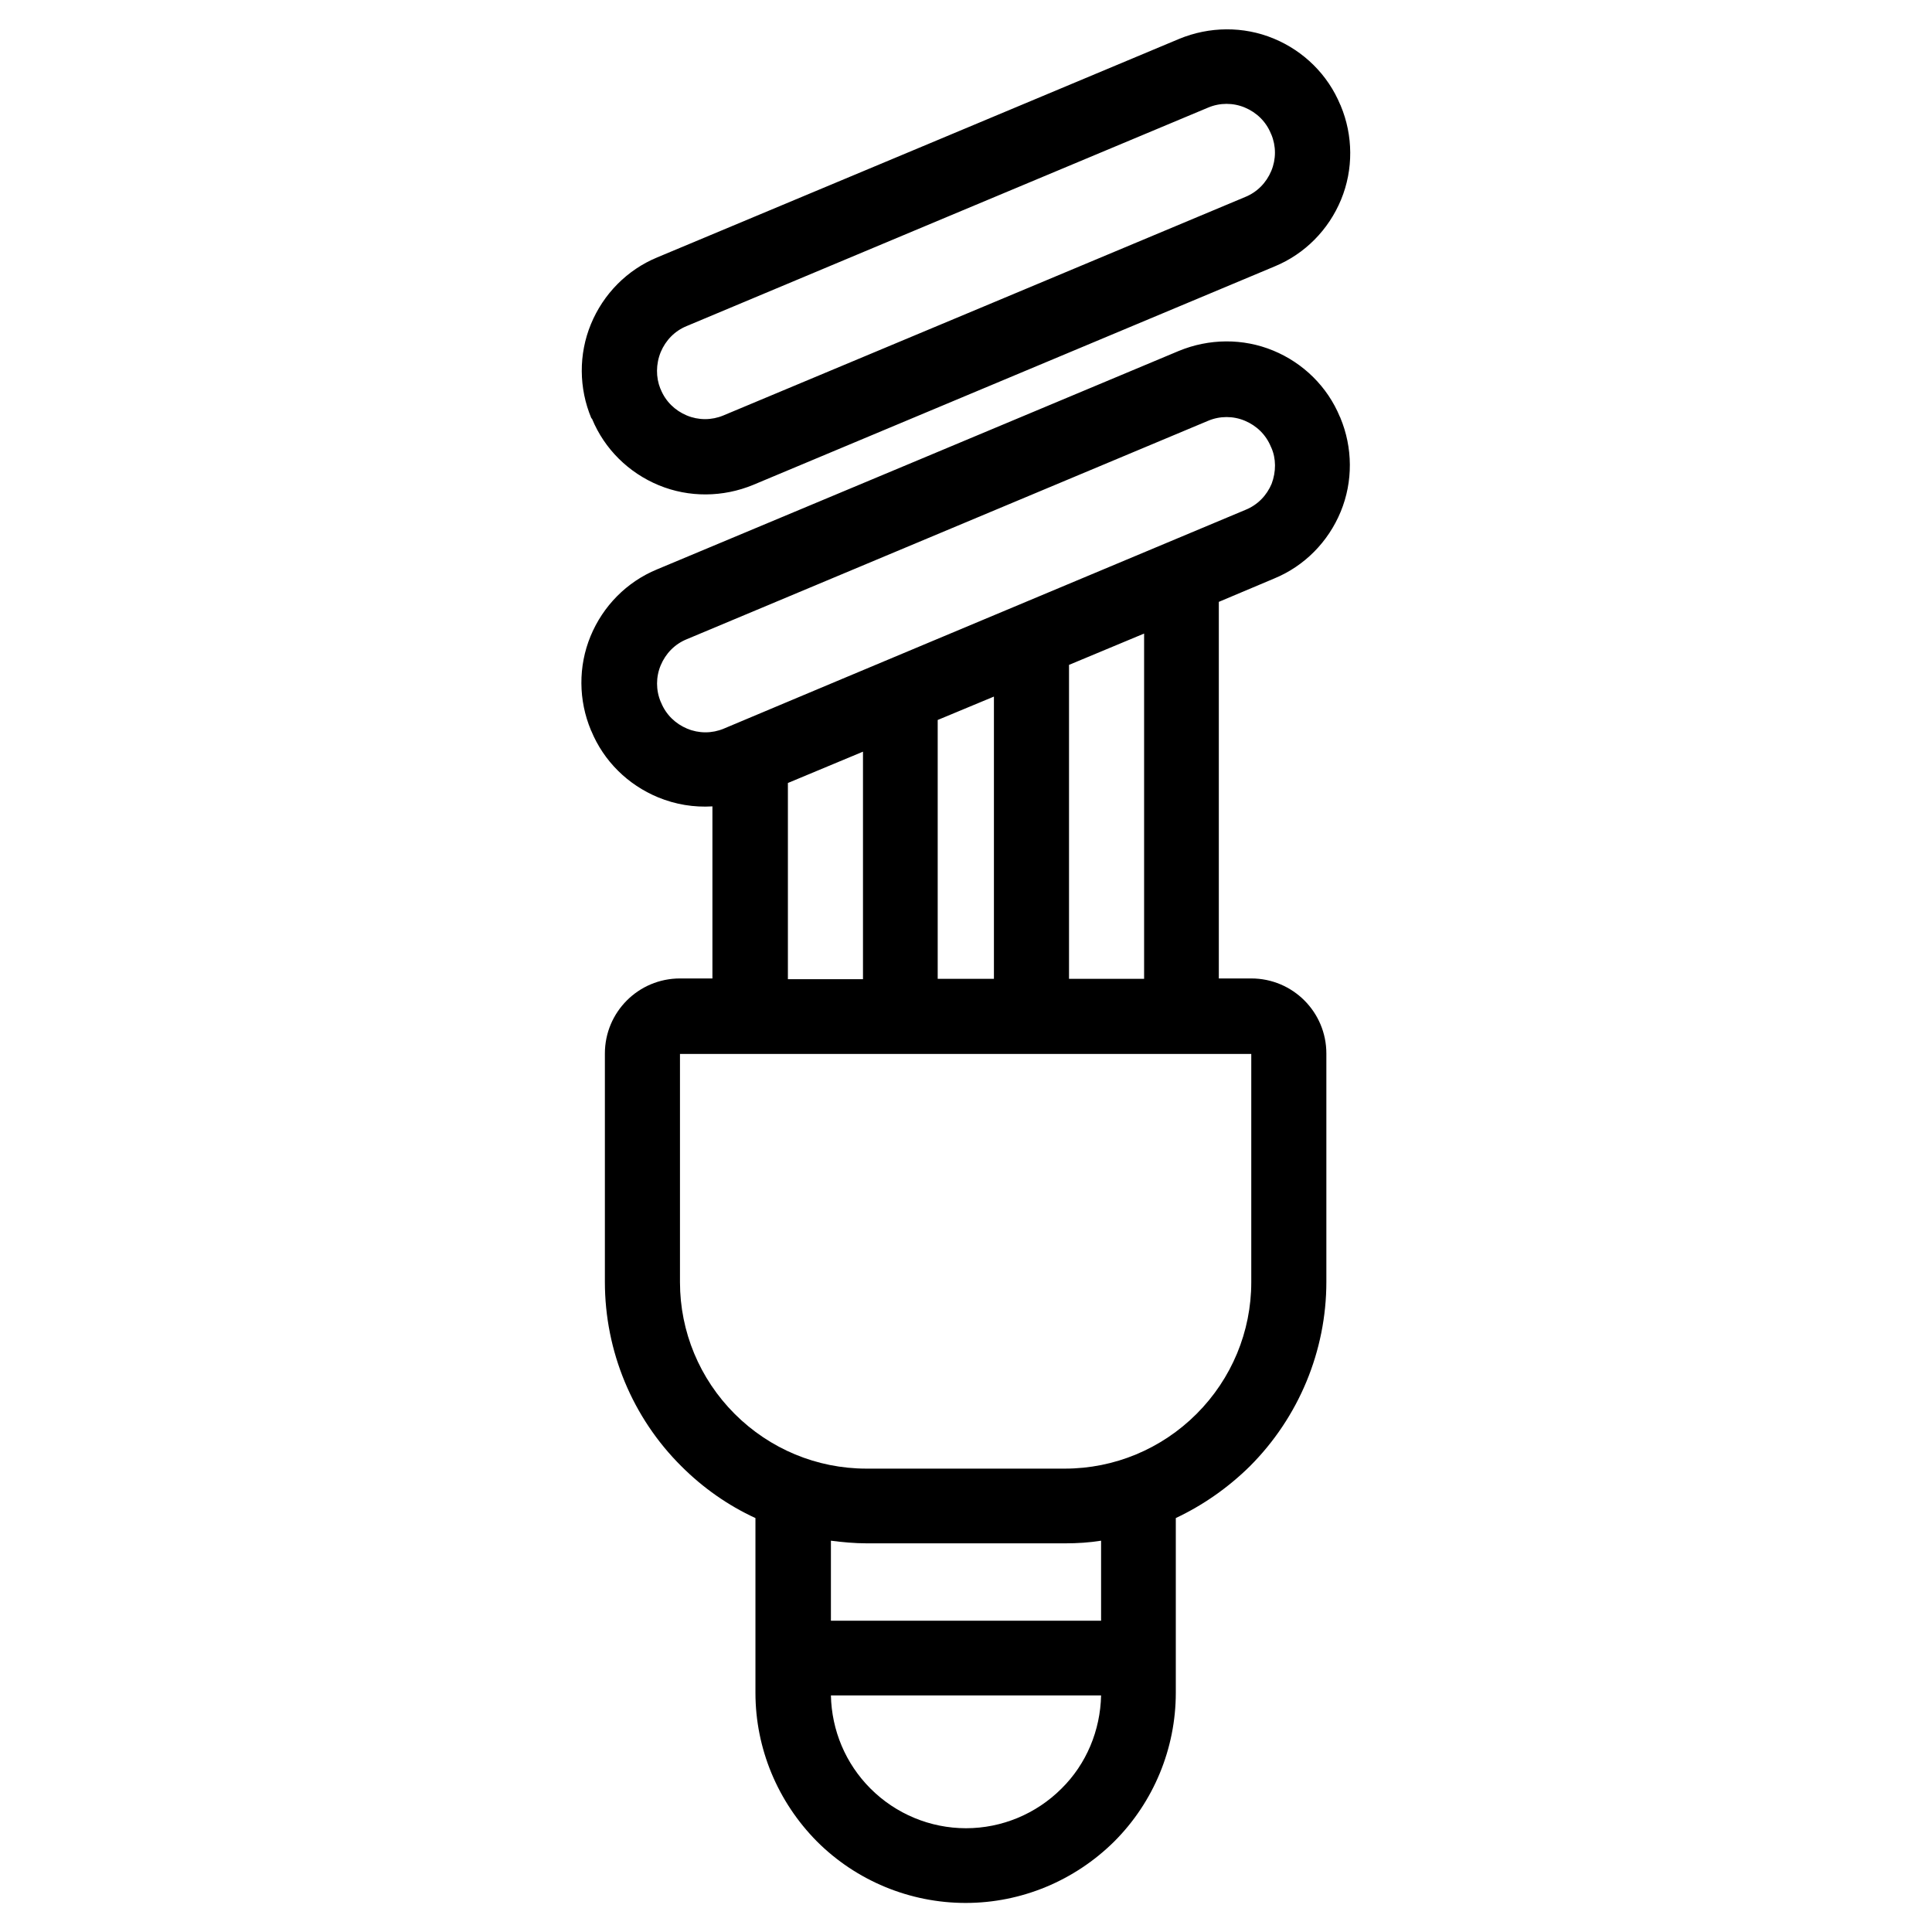 <?xml version="1.0" encoding="utf-8"?>
<!-- Generator: Adobe Illustrator 25.2.3, SVG Export Plug-In . SVG Version: 6.00 Build 0)  -->
<svg version="1.1" id="Layer_1" xmlns="http://www.w3.org/2000/svg" xmlns:xlink="http://www.w3.org/1999/xlink" x="0px" y="0px"
	 width="512px" height="512px" viewBox="0 0 512 512" style="enable-background:new 0 0 512 512;" xml:space="preserve">
<path d="M355.1,110.5c-3.3-8-9.7-14.3-17.7-17.6c-8-3.3-17-3.2-25,0.1c-29.8,12.5-108.4,45.4-138.3,57.9c-8,3.3-14.3,9.7-17.6,17.7
	c-3.3,8-3.2,17,0.1,24.9c0,0.1,0.1,0.2,0.1,0.2c3.3,8,9.7,14.3,17.7,17.6c4.6,1.9,9.5,2.7,14.4,2.4v45.6h-8.6
	c-11,0-19.9,8.9-19.9,19.9v60.5c0,18.4,7.3,36,20.3,48.9c5.7,5.7,12.4,10.4,19.6,13.7v46.3c0,14.8,5.9,28.9,16.3,39.4
	c10.4,10.4,24.6,16.3,39.4,16.3c14.8,0,28.9-5.9,39.4-16.3c10.4-10.4,16.3-24.6,16.3-39.4v-46.3c7.2-3.4,13.8-8,19.6-13.7
	c13-13,20.3-30.6,20.3-48.9v-60.5c0-11-8.9-19.9-19.9-19.9h-8.6v-99.8l14.7-6.2c8-3.3,14.3-9.7,17.6-17.7c3.3-8,3.2-17-0.1-24.9
	C355.2,110.7,355.2,110.6,355.1,110.5z M281.3,474c-6.7,6.7-15.8,10.5-25.3,10.5c-9.5,0-18.6-3.8-25.3-10.5
	c-6.6-6.6-10.3-15.4-10.5-24.7h71.6C291.6,458.6,287.9,467.5,281.3,474z M291.8,429.5h-71.6v-21.2c3.1,0.4,6.3,0.7,9.5,0.7h52.6
	c3.2,0,6.4-0.2,9.5-0.7V429.5z M331.6,279.3v60.5c0,13.1-5.2,25.6-14.5,34.9c-9.3,9.3-21.8,14.5-34.9,14.5h-52.6
	c-13.1,0-25.6-5.2-34.9-14.5c-9.3-9.3-14.5-21.8-14.5-34.9v-60.5H331.6z M208.8,259.4v-51.9l19.9-8.3v60.3H208.8z M248.5,259.4
	v-68.6l14.9-6.2v74.8H248.5z M283.3,259.4v-83.2l19.9-8.3v91.5H283.3z M337,128.2c-1.3,3.1-3.7,5.6-6.9,6.9
	c-29.8,12.5-108.4,45.4-138.3,58c-3.1,1.3-6.6,1.3-9.7,0c-3.1-1.3-5.6-3.7-6.9-6.9l-0.1-0.2c-1.3-3.1-1.3-6.6,0-9.7
	c1.3-3.1,3.7-5.6,6.9-6.9c29.8-12.5,108.4-45.4,138.2-57.9c3.1-1.3,6.6-1.3,9.7,0c3.1,1.3,5.6,3.7,6.9,6.9c0,0.1,0.1,0.1,0.1,0.2
	C338.2,121.5,338.2,125,337,128.2z M156.9,111c3.3,8,9.7,14.3,17.7,17.6c8,3.3,17,3.2,25-0.1l138.2-57.9c8-3.3,14.3-9.7,17.6-17.7
	c3.3-8,3.2-17-0.1-24.9c0-0.1-0.1-0.2-0.1-0.2c-3.3-8-9.7-14.3-17.7-17.6c-8-3.3-17-3.2-25,0.1c-29.8,12.5-108.4,45.4-138.3,57.9
	c-8,3.3-14.3,9.7-17.6,17.7c-3.3,8-3.2,17,0.1,24.9L156.9,111z M175.1,93.3c1.3-3.1,3.7-5.6,6.9-6.9C211.8,73.9,290.3,41,320.2,28.5
	c3.1-1.3,6.6-1.3,9.7,0c3.1,1.3,5.6,3.7,6.9,6.9c0,0.1,0.1,0.2,0.1,0.2c1.3,3.1,1.3,6.6,0,9.7c-1.3,3.1-3.7,5.6-6.9,6.9
	c-29.8,12.5-108.4,45.4-138.3,57.9c-3.1,1.3-6.6,1.3-9.7,0c-3.1-1.3-5.6-3.7-6.9-6.9c0-0.1-0.1-0.2-0.1-0.2
	C173.8,100,173.8,96.5,175.1,93.3z"/>
</svg>
